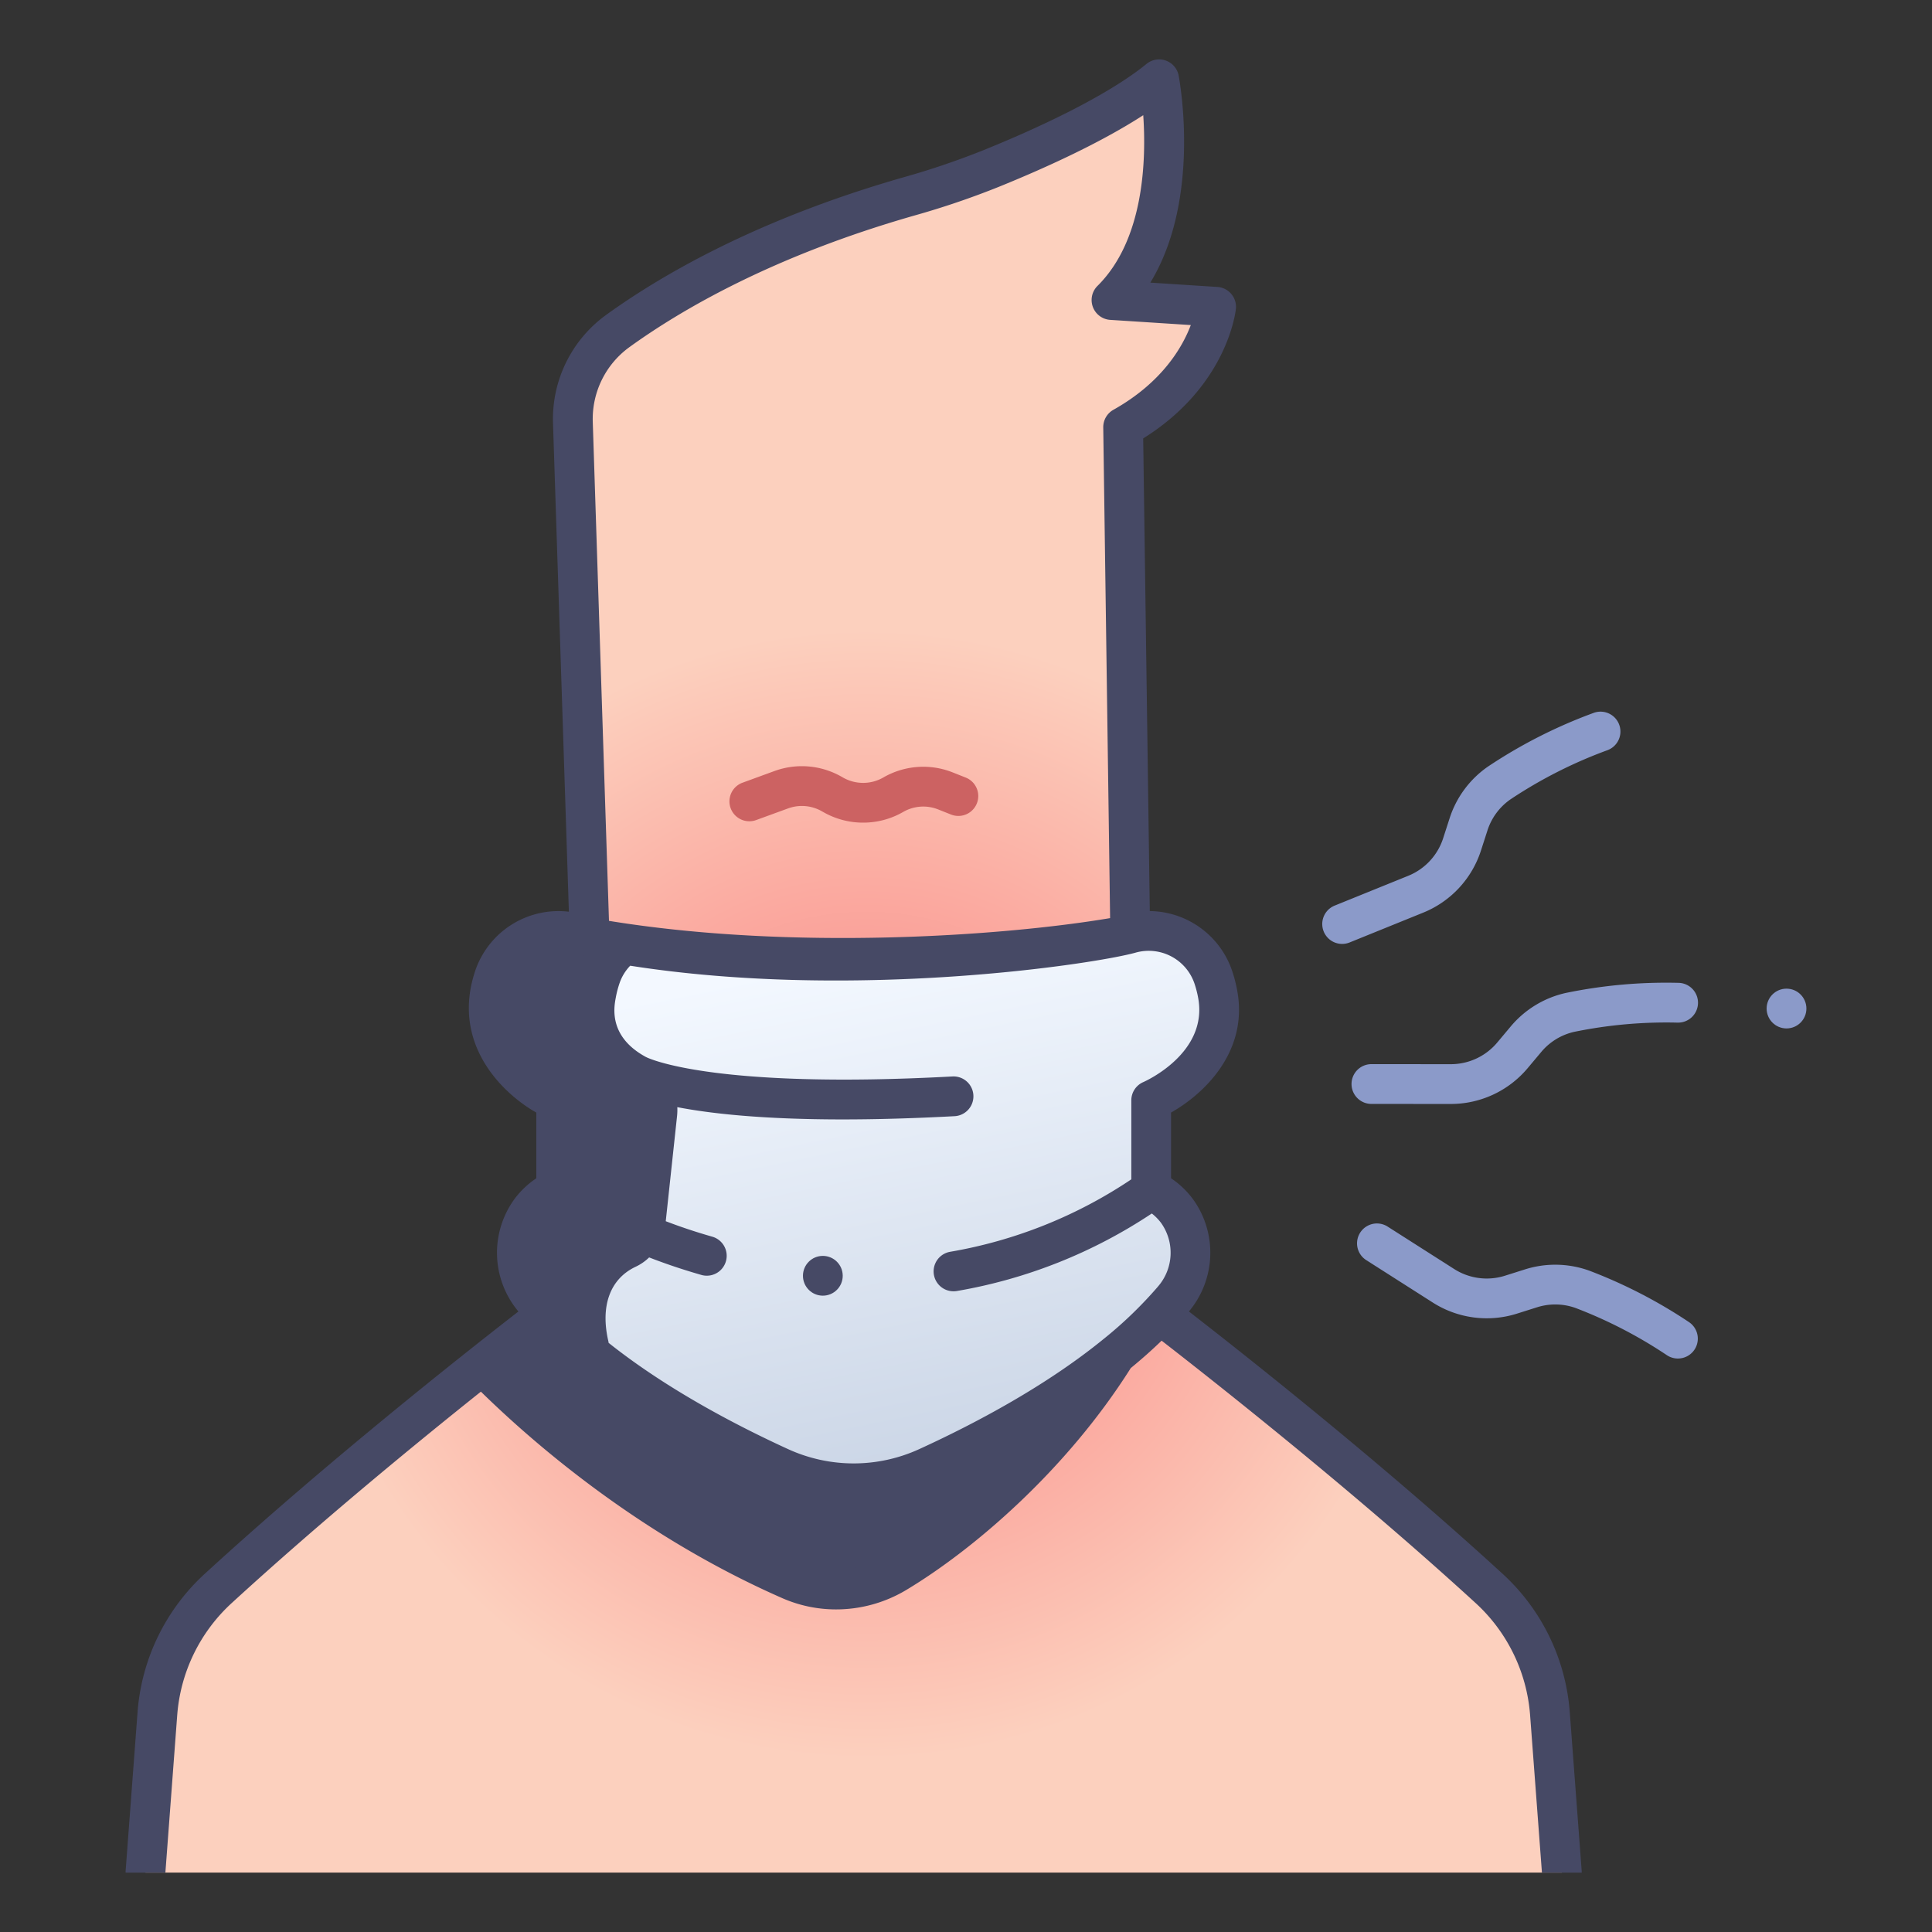<?xml version="1.0" ?><svg id="icons" viewBox="0 0 340 340" xmlns="http://www.w3.org/2000/svg" xmlns:xlink="http://www.w3.org/1999/xlink"><rect x="0" y="0" width="340" height="340" fill="#333333" stroke="none"/><defs><radialGradient cx="152.498" cy="210.183" gradientUnits="userSpaceOnUse" id="radial-gradient" r="99.474"><stop offset="0" stop-color="#f97d7d"/><stop offset="1" stop-color="#fcd0be"/></radialGradient><linearGradient gradientUnits="userSpaceOnUse" id="linear-gradient" x1="150.228" x2="169.654" y1="168.032" y2="262.287"><stop offset="0" stop-color="#f3f8ff"/><stop offset="1" stop-color="#c9d4e5"/></linearGradient></defs><title/><path d="M103.867,168.22,100.82,74.4a19.148,19.148,0,0,1,7.911-16.153c8.982-6.487,25.607-16.35,51.24-23.681a143.6,143.6,0,0,0,14.5-4.927c8.779-3.56,21.929-9.479,29.514-15.685,0,0,4.89,25.712-8.375,38.85l18.407,1.187s-1.3,12.736-16.359,21.184l1.3,93.05S141.747,178.138,103.867,168.22Z" style="fill:url(#radial-gradient)"/><path d="M272.758,301.471a33.323,33.323,0,0,0-10.845-22.07c-27.688-25.346-60.03-49.84-60.03-49.84H98.58S66.238,254.055,38.551,279.4a33.32,33.32,0,0,0-10.846,22.07l-2.111,28.08H274.869Z" style="fill:url(#radial-gradient)"/><path d="M200.925,229.561H98.58s-5.406,4.095-13.685,10.664c8.206,8.358,27.614,26.153,54.182,37.815A20.328,20.328,0,0,0,157.7,276.8C169.272,269.852,188.86,255.081,200.925,229.561Z" style="fill:#464965"/><path d="M214.3,175.013a21.284,21.284,0,0,0-.831-3.195,12,12,0,0,0-14.57-7.548c-7.382,2.052-23.065,5.281-48.665,5.281-18.347,0-31.6-1.658-40.354-3.353-13.181,6.43-15.285,60.677-5.827,72.156,10.713,8.71,23.708,15.509,33.181,19.844a31.225,31.225,0,0,0,26,0c12.741-5.832,31.857-16.12,43.219-29.523a12.55,12.55,0,0,0,.659-15.592,12.047,12.047,0,0,0-4.524-3.7V193.635S216.584,187.59,214.3,175.013Z" style="fill:url(#linear-gradient)"/><path d="M105.731,171.818a11.8,11.8,0,0,1,4.147-5.621c-3.461-.67-6.221-1.346-8.312-1.927A12,12,0,0,0,87,171.818a21.168,21.168,0,0,0-.83,3.195c-2.287,12.577,11.712,18.622,11.712,18.622v15.753a11.909,11.909,0,0,0-3.511,2.511,12.59,12.59,0,0,0-.319,16.819,76.157,76.157,0,0,0,10,9.633c-2.777-9.45.564-15.906,6.365-18.61a5.775,5.775,0,0,0,3.2-4.653l2.044-19.012a7.113,7.113,0,0,0-3.691-7.008c-3.778-2.053-8.495-6.244-7.074-14.055A21.287,21.287,0,0,1,105.731,171.818Z" style="fill:#464965"/><circle cx="314.397" cy="177.487" r="3.5" style="fill:#8b9ac9"/><path d="M236.2,166.114a3.5,3.5,0,0,1-1.315-6.746l12.932-5.239a10.657,10.657,0,0,0,6.157-6.62l1.131-3.5a17.626,17.626,0,0,1,6.78-9.123,87.793,87.793,0,0,1,18.613-9.444,3.5,3.5,0,0,1,2.43,6.564,80.713,80.713,0,0,0-17.1,8.661,10.6,10.6,0,0,0-4.065,5.493l-1.131,3.5a17.638,17.638,0,0,1-10.19,10.957l-12.931,5.24A3.523,3.523,0,0,1,236.2,166.114Z" style="fill:#8b9ac9"/><path d="M255.308,194.28H255.3l-13.953-.009a3.5,3.5,0,0,1,0-7h0l13.953.009h.008a10.658,10.658,0,0,0,8.187-3.82l2.362-2.816a17.65,17.65,0,0,1,9.714-5.905,87.269,87.269,0,0,1,19.784-1.775,3.5,3.5,0,0,1-.069,7h-.071a80.7,80.7,0,0,0-18.161,1.619,10.609,10.609,0,0,0-5.833,3.562l-2.363,2.816A17.64,17.64,0,0,1,255.308,194.28Z" style="fill:#8b9ac9"/><path d="M295.282,239.078a3.482,3.482,0,0,1-1.93-.582,80.459,80.459,0,0,0-16.046-8.3,10.612,10.612,0,0,0-6.834-.128l-3.5,1.106a17.657,17.657,0,0,1-14.835-1.954l-11.764-7.5a3.5,3.5,0,0,1,3.764-5.9l11.764,7.5a10.652,10.652,0,0,0,8.963,1.18l3.5-1.106a17.647,17.647,0,0,1,11.366.238,87.61,87.61,0,0,1,17.489,9.027,3.5,3.5,0,0,1-1.937,6.418Z" style="fill:#8b9ac9"/><path d="M151.9,144.772a14.087,14.087,0,0,1-6.936-1.817l-.346-.194a7.078,7.078,0,0,0-5.931-.492L133,144.343a3.5,3.5,0,0,1-2.4-6.574l5.677-2.074a14.068,14.068,0,0,1,11.775.968l.344.195a7.129,7.129,0,0,0,7.044-.027,14.022,14.022,0,0,1,12.238-.893l2.27.9a3.5,3.5,0,0,1-2.58,6.508l-2.27-.9a7.061,7.061,0,0,0-6.161.449A14.1,14.1,0,0,1,151.9,144.772Z" style="fill:#cc6262"/><circle cx="144.806" cy="224.516" r="3.5" style="fill:#464965"/><path d="M264.275,276.819c-20.858-19.1-44.032-37.474-55.045-46.021a16.088,16.088,0,0,0,.671-19.824,15.658,15.658,0,0,0-3.816-3.619V195.792c5.79-3.269,13.607-10.676,11.656-21.4a24.833,24.833,0,0,0-.969-3.721,15.492,15.492,0,0,0-14.427-10.337l-1.162-83.18c14.758-9.208,16.256-22.236,16.313-22.807a3.5,3.5,0,0,0-3.256-3.849l-11.8-.76c8.966-14.693,5.172-35.447,4.984-36.438a3.5,3.5,0,0,0-5.655-2.055c-5.54,4.534-15.7,9.915-28.614,15.151A139.465,139.465,0,0,1,159.01,31.2c-25.738,7.36-42.662,17.228-52.327,24.209a22.614,22.614,0,0,0-9.361,19.1l2.791,85.937a15.477,15.477,0,0,0-16.414,10.2c-4.521,13.074,4.889,21.88,10.679,25.149v11.564a15.686,15.686,0,0,0-3.715,3.485,16.057,16.057,0,0,0,.571,19.957c-10.78,8.367-34.122,26.867-55.046,46.021a36.745,36.745,0,0,0-11.973,24.389l-2.11,28.08c-.007.09.006.175.006.263h6.994l2.09-27.817a29.778,29.778,0,0,1,9.719-19.751c15.228-13.941,31.765-27.543,43.716-37.078,9.552,9.357,28.213,25.442,53.041,36.34a23.559,23.559,0,0,0,9.478,1.982A24.013,24.013,0,0,0,159.5,279.8c11.615-6.971,28.025-20.865,39.493-39.037,1.89-1.553,3.712-3.161,5.432-4.828,9.329,7.235,33.781,26.515,55.121,46.05a29.774,29.774,0,0,1,9.719,19.751l2.091,27.817h6.994c0-.088.013-.173.006-.263l-2.111-28.08A36.741,36.741,0,0,0,264.275,276.819ZM110.781,61.079c9.212-6.653,25.391-16.071,50.154-23.153a146.35,146.35,0,0,0,14.848-5.049c7.741-3.138,17.748-7.637,25.409-12.605.538,7.831.167,21.9-8.048,30.04a3.5,3.5,0,0,0,2.237,5.98l14.181.914c-1.461,3.868-5.035,10.095-13.621,14.911a3.5,3.5,0,0,0-1.787,3.1l1.207,86.355c-18.681,3.152-55.757,5.752-88.192.484l-2.851-87.776A15.627,15.627,0,0,1,110.781,61.079ZM90.307,172.953a8.262,8.262,0,0,1,8.014-5.627,8.59,8.59,0,0,1,2.307.316c.828.23,1.776.478,2.835.737a15.338,15.338,0,0,0-1.037,2.288,24.909,24.909,0,0,0-.969,3.72c-1.372,7.545,1.721,13.814,8.7,17.672l.012.01c.036.021.084.049.14.08a3.607,3.607,0,0,1,1.875,3.552l-2.044,19.012a2.281,2.281,0,0,1-1.2,1.856,15.933,15.933,0,0,0-9.22,13.135c-1.058-1.078-2.085-2.171-3.037-3.3a9.035,9.035,0,0,1-.476-11.292,8.483,8.483,0,0,1,3.163-2.562,3.5,3.5,0,0,0,2.01-3.167V193.635a3.5,3.5,0,0,0-2.112-3.213C99.151,190.372,86.636,185.209,90.307,172.953ZM155.9,273.8a16.843,16.843,0,0,1-15.416,1.039C117.2,264.613,99.525,249.6,90.161,240.522c2.246-1.768,4.222-3.309,5.874-4.589,11.568,11.212,27.6,19.891,39.739,25.448a34.71,34.71,0,0,0,28.914,0c4.844-2.217,10.311-4.943,15.865-8.117A117.255,117.255,0,0,1,155.9,273.8Zm47.88-47.384a72.478,72.478,0,0,1-9.423,9.113c-.017.012-.033.027-.05.039-10.179,8.315-22.682,14.943-32.534,19.452a27.715,27.715,0,0,1-23.084,0c-9.551-4.372-21.584-10.741-31.583-18.7-.012-.07-.011-.139-.028-.208-1.478-6.27.277-11.08,4.818-13.2a8.757,8.757,0,0,0,2.342-1.627c2.358.918,5.5,2.03,9.253,3.1a3.5,3.5,0,0,0,1.914-6.732c-3.314-.943-6.1-1.917-8.244-2.741l1.985-18.46a10.616,10.616,0,0,0,.05-1.611c5.821,1.126,15,2.158,29.116,2.158,5.716,0,12.244-.17,19.682-.57a3.5,3.5,0,1,0-.377-6.99c-42.3,2.283-53.561-3.23-53.9-3.406l-.012,0-.053-.032c-6.54-3.553-5.609-8.672-5.3-10.354a17.984,17.984,0,0,1,.693-2.67,8.236,8.236,0,0,1,1.862-3.027c39.333,6.16,81.67-.28,88.936-2.3a8.507,8.507,0,0,1,10.326,5.326,18.03,18.03,0,0,1,.694,2.671c1.753,9.644-9.2,14.582-9.658,14.783a3.5,3.5,0,0,0-2.112,3.213v13.9a82.056,82.056,0,0,1-31.869,12.75,3.5,3.5,0,0,0,.587,6.952,3.539,3.539,0,0,0,.594-.051,89.011,89.011,0,0,0,34.294-13.64,8.817,8.817,0,0,1,1.626,1.652A9.048,9.048,0,0,1,203.78,226.412Z" style="fill:#464965"/></svg>